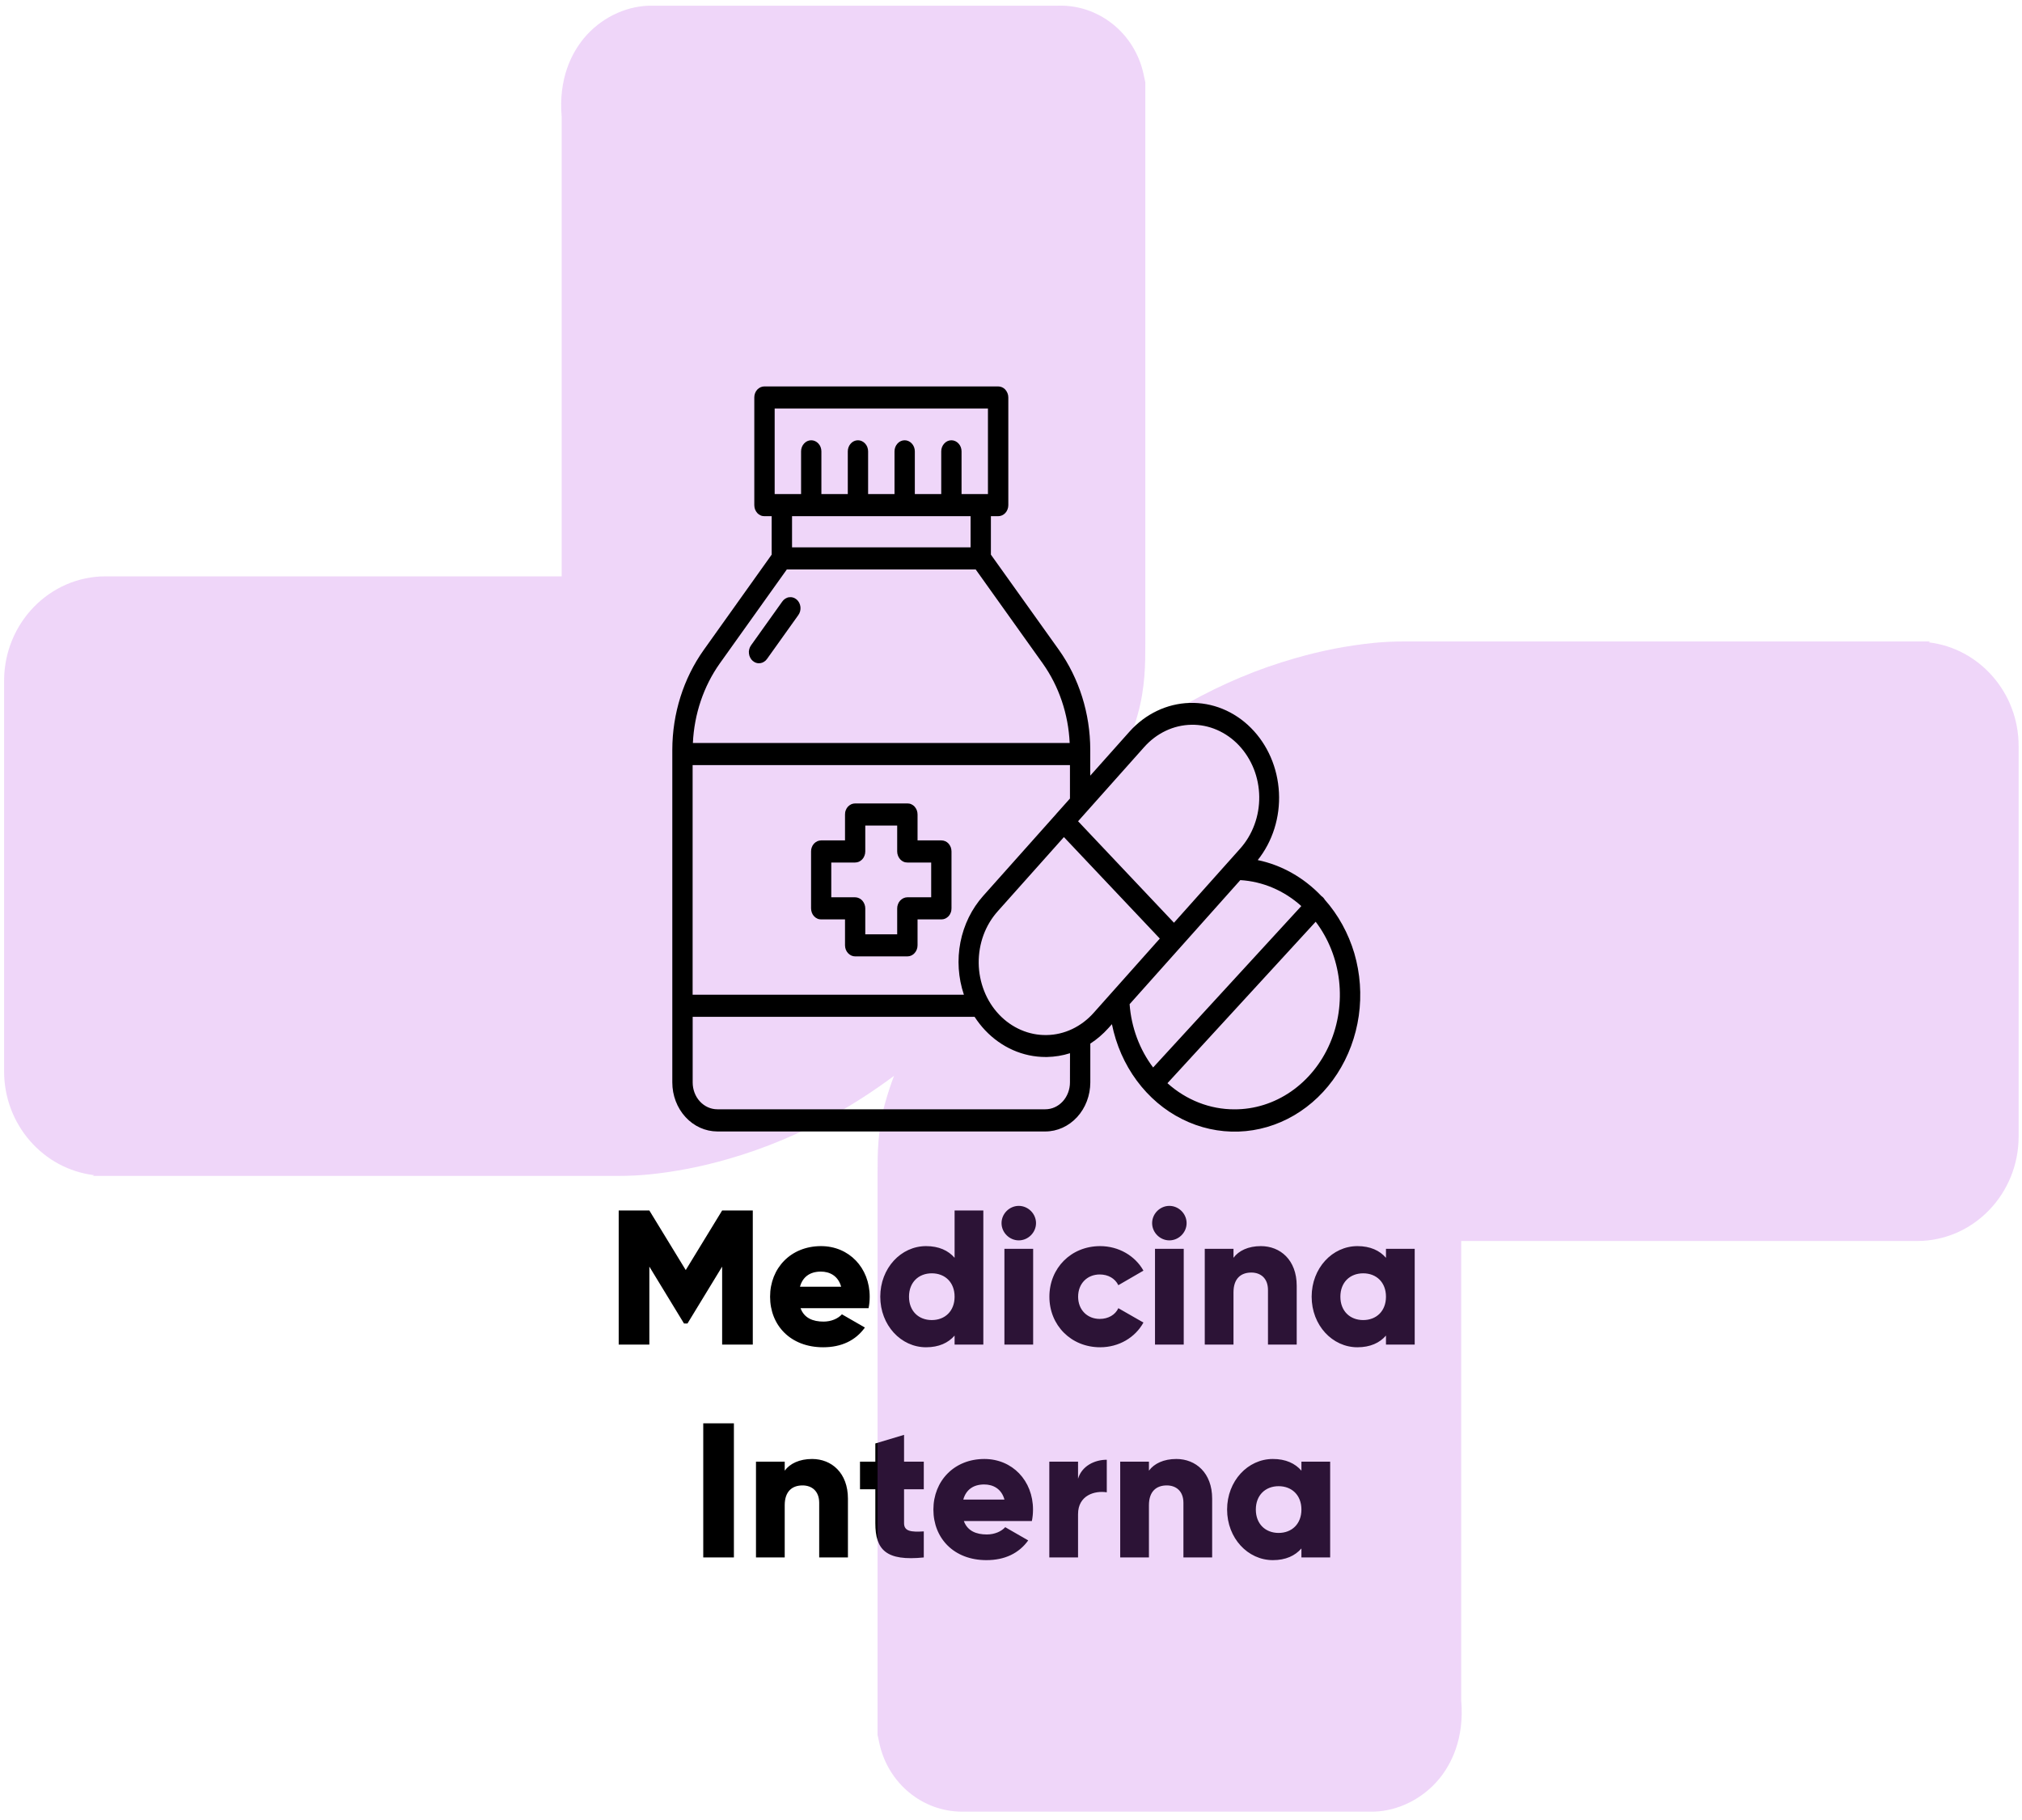<svg width="190" height="171" viewBox="0 0 190 171" fill="none" xmlns="http://www.w3.org/2000/svg">
<path d="M70.737 113.732H67.857L64.437 119.33L61.017 113.732H58.137V126.332H61.017V119.006L64.275 124.352H64.599L67.857 119.006V126.332H70.737V113.732ZM75.225 122.912H81.615C81.686 122.57 81.722 122.21 81.722 121.832C81.722 119.114 79.778 117.08 77.15 117.08C74.306 117.08 72.362 119.15 72.362 121.832C72.362 124.514 74.27 126.584 77.349 126.584C79.058 126.584 80.391 125.954 81.272 124.73L79.112 123.488C78.752 123.884 78.123 124.172 77.385 124.172C76.394 124.172 75.567 123.848 75.225 122.912ZM75.171 120.896C75.422 119.978 76.106 119.474 77.132 119.474C77.942 119.474 78.752 119.852 79.04 120.896H75.171ZM89.7 113.732V118.178C89.106 117.494 88.224 117.08 87.018 117.08C84.66 117.08 82.716 119.15 82.716 121.832C82.716 124.514 84.66 126.584 87.018 126.584C88.224 126.584 89.106 126.17 89.7 125.486V126.332H92.4V113.732H89.7ZM87.558 124.028C86.316 124.028 85.416 123.182 85.416 121.832C85.416 120.482 86.316 119.636 87.558 119.636C88.8 119.636 89.7 120.482 89.7 121.832C89.7 123.182 88.8 124.028 87.558 124.028ZM95.731 116.54C96.613 116.54 97.351 115.802 97.351 114.92C97.351 114.038 96.613 113.3 95.731 113.3C94.849 113.3 94.111 114.038 94.111 114.92C94.111 115.802 94.849 116.54 95.731 116.54ZM94.381 126.332H97.081V117.332H94.381V126.332ZM103.377 126.584C105.141 126.584 106.671 125.666 107.445 124.262L105.087 122.912C104.799 123.542 104.133 123.92 103.341 123.92C102.171 123.92 101.307 123.074 101.307 121.832C101.307 120.59 102.171 119.744 103.341 119.744C104.133 119.744 104.781 120.122 105.087 120.752L107.445 119.384C106.671 117.998 105.123 117.08 103.377 117.08C100.641 117.08 98.607 119.15 98.607 121.832C98.607 124.514 100.641 126.584 103.377 126.584ZM109.881 116.54C110.763 116.54 111.501 115.802 111.501 114.92C111.501 114.038 110.763 113.3 109.881 113.3C108.999 113.3 108.261 114.038 108.261 114.92C108.261 115.802 108.999 116.54 109.881 116.54ZM108.531 126.332H111.231V117.332H108.531V126.332ZM118.481 117.08C117.293 117.08 116.393 117.512 115.907 118.178V117.332H113.207V126.332H115.907V121.418C115.907 120.14 116.591 119.564 117.581 119.564C118.445 119.564 119.147 120.086 119.147 121.202V126.332H121.847V120.806C121.847 118.376 120.299 117.08 118.481 117.08ZM130.235 117.332V118.178C129.641 117.494 128.759 117.08 127.553 117.08C125.195 117.08 123.251 119.15 123.251 121.832C123.251 124.514 125.195 126.584 127.553 126.584C128.759 126.584 129.641 126.17 130.235 125.486V126.332H132.935V117.332H130.235ZM128.093 124.028C126.851 124.028 125.951 123.182 125.951 121.832C125.951 120.482 126.851 119.636 128.093 119.636C129.335 119.636 130.235 120.482 130.235 121.832C130.235 123.182 129.335 124.028 128.093 124.028ZM66.082 133.732V146.332H68.962V133.732H66.082ZM76.311 137.08C75.123 137.08 74.223 137.512 73.737 138.178V137.332H71.037V146.332H73.737V141.418C73.737 140.14 74.421 139.564 75.411 139.564C76.275 139.564 76.977 140.086 76.977 141.202V146.332H79.677V140.806C79.677 138.376 78.129 137.08 76.311 137.08ZM86.805 139.924V137.332H84.951V134.812L82.251 135.622V137.332H80.811V139.924H82.251V143.11C82.251 145.63 83.277 146.692 86.805 146.332V143.884C85.617 143.956 84.951 143.884 84.951 143.11V139.924H86.805ZM90.57 142.912H96.96C97.032 142.57 97.068 142.21 97.068 141.832C97.068 139.114 95.124 137.08 92.496 137.08C89.652 137.08 87.708 139.15 87.708 141.832C87.708 144.514 89.616 146.584 92.694 146.584C94.404 146.584 95.736 145.954 96.618 144.73L94.458 143.488C94.098 143.884 93.468 144.172 92.73 144.172C91.74 144.172 90.912 143.848 90.57 142.912ZM90.516 140.896C90.768 139.978 91.452 139.474 92.478 139.474C93.288 139.474 94.098 139.852 94.386 140.896H90.516ZM101.3 138.934V137.332H98.6V146.332H101.3V142.264C101.3 140.482 102.884 140.032 104 140.212V137.152C102.866 137.152 101.66 137.728 101.3 138.934ZM110.536 137.08C109.348 137.08 108.448 137.512 107.962 138.178V137.332H105.262V146.332H107.962V141.418C107.962 140.14 108.646 139.564 109.636 139.564C110.5 139.564 111.202 140.086 111.202 141.202V146.332H113.902V140.806C113.902 138.376 112.354 137.08 110.536 137.08ZM122.29 137.332V138.178C121.696 137.494 120.814 137.08 119.608 137.08C117.25 137.08 115.306 139.15 115.306 141.832C115.306 144.514 117.25 146.584 119.608 146.584C120.814 146.584 121.696 146.17 122.29 145.486V146.332H124.99V137.332H122.29ZM120.148 144.028C118.906 144.028 118.006 143.182 118.006 141.832C118.006 140.482 118.906 139.636 120.148 139.636C121.39 139.636 122.29 140.482 122.29 141.832C122.29 143.182 121.39 144.028 120.148 144.028Z" fill="black"/>
<path opacity="0.35" d="M181.251 60.338L181.375 60.267H132.049C131.04 60.267 130.031 60.309 129.049 60.409C126.671 60.651 124.197 61.12 121.695 61.846C118.239 62.827 114.865 64.249 111.658 66.041C109.736 67.108 107.87 68.331 106.073 69.668C106.377 68.871 106.654 68.032 106.902 67.15C107.621 64.576 107.621 62.357 107.621 60.409V7.731L107.455 6.963C106.612 3.067 103.184 0.393 99.368 0.535H60.977C58.683 0.606 56.402 1.744 54.867 3.593C53.72 4.987 52.462 7.376 52.78 11.017V54.151H9.924C4.657 54.151 0.385 58.56 0.385 63.965V100.657C0.385 105.691 4.09 109.844 8.845 110.413L8.721 110.484H58.033C59.042 110.484 60.051 110.441 61.033 110.342C63.411 110.1 65.885 109.631 68.387 108.905C71.83 107.924 75.217 106.502 78.424 104.71C80.346 103.643 82.212 102.42 84.009 101.083C83.705 101.88 83.428 102.719 83.18 103.601C82.461 106.175 82.461 108.393 82.461 110.342V163.005L82.627 163.773C83.442 167.57 86.705 170.216 90.396 170.216C90.507 170.216 90.603 170.216 90.714 170.216H129.105C131.399 170.145 133.68 169.007 135.215 167.158C136.362 165.764 137.62 163.375 137.303 159.734V116.599H180.145C185.412 116.599 189.683 112.191 189.683 106.786V70.094C189.683 65.06 185.979 60.907 181.223 60.352L181.251 60.338Z" fill="#BC50E6" fill-opacity="0.68"/>
<g clip-path="url(#clip0_840_979)">
<path d="M124.479 84.524C124.444 84.459 124.399 84.398 124.348 84.344C124.293 84.283 124.233 84.234 124.168 84.19C122.52 82.456 120.441 81.28 118.185 80.81C119.582 79.059 120.3 76.783 120.179 74.464C120.059 72.144 119.12 69.972 117.552 68.397C115.985 66.821 113.916 65.979 111.786 66.044C109.656 66.105 107.632 67.073 106.145 68.73L102.448 72.877V70.437C102.443 67.04 101.404 63.736 99.495 61.05L93.111 52.111V48.5H93.789C93.914 48.5 94.04 48.473 94.155 48.423C94.271 48.369 94.376 48.298 94.467 48.199C94.557 48.101 94.628 47.986 94.673 47.86C94.723 47.734 94.748 47.597 94.748 47.461V37.345C94.748 37.209 94.723 37.072 94.673 36.946C94.623 36.82 94.552 36.705 94.467 36.607C94.376 36.508 94.271 36.432 94.155 36.383C94.035 36.333 93.914 36.306 93.789 36.306H71.833C71.708 36.306 71.582 36.333 71.467 36.383C71.351 36.437 71.246 36.514 71.155 36.607C71.065 36.705 70.995 36.82 70.949 36.946C70.899 37.072 70.879 37.209 70.879 37.345V47.461C70.879 47.597 70.904 47.734 70.949 47.86C71 47.986 71.07 48.101 71.155 48.199C71.246 48.298 71.351 48.374 71.467 48.423C71.582 48.478 71.708 48.5 71.833 48.5H72.511V52.111L66.132 61.061C64.219 63.747 63.179 67.051 63.174 70.448V101.702C63.174 102.922 63.621 104.093 64.415 104.957C65.208 105.821 66.283 106.303 67.403 106.308H98.224C99.344 106.308 100.419 105.821 101.213 104.957C102.006 104.093 102.448 102.922 102.453 101.702V98.053C103.071 97.654 103.639 97.167 104.146 96.603L104.483 96.226C104.874 98.168 105.673 99.984 106.818 101.532C107.964 103.081 109.42 104.322 111.083 105.148C112.74 105.98 114.554 106.379 116.382 106.319C118.205 106.259 119.994 105.734 121.601 104.793C123.208 103.852 124.595 102.517 125.649 100.892C126.704 99.267 127.397 97.402 127.679 95.438C127.96 93.474 127.814 91.466 127.262 89.568C126.699 87.681 125.75 85.952 124.479 84.524ZM107.516 70.191C108.089 69.546 108.777 69.026 109.536 68.665C110.294 68.304 111.113 68.112 111.937 68.096C112.765 68.079 113.584 68.243 114.353 68.577C115.121 68.911 115.824 69.403 116.417 70.032C117.01 70.662 117.482 71.411 117.814 72.237C118.14 73.063 118.316 73.955 118.326 74.858C118.336 75.76 118.185 76.652 117.874 77.489C117.567 78.326 117.11 79.086 116.533 79.732L115.528 80.859C115.508 80.881 115.488 80.903 115.468 80.924L110.314 86.696L101.303 77.161L107.516 70.191ZM99.274 76.444L99.264 76.455L99.259 76.466L92.387 84.174C91.312 85.378 90.569 86.888 90.248 88.529C89.926 90.17 90.042 91.882 90.574 93.458H65.083V71.887H100.54V75.027L99.274 76.444ZM72.788 38.385H92.834V46.421H92.166H92.156H92.146H90.353V42.406C90.353 42.132 90.253 41.864 90.072 41.673C89.891 41.476 89.65 41.366 89.399 41.366C89.147 41.366 88.901 41.476 88.726 41.673C88.545 41.87 88.444 42.132 88.444 42.406V46.421H85.963V42.406C85.963 42.132 85.862 41.864 85.682 41.673C85.501 41.476 85.26 41.366 85.009 41.366C84.757 41.366 84.511 41.476 84.335 41.673C84.155 41.87 84.054 42.132 84.054 42.406V46.421H81.573V42.406C81.573 42.132 81.472 41.864 81.292 41.673C81.111 41.476 80.87 41.366 80.619 41.366C80.367 41.366 80.121 41.476 79.945 41.673C79.765 41.87 79.664 42.132 79.664 42.406V46.421H77.183V42.406C77.183 42.132 77.082 41.864 76.902 41.673C76.721 41.476 76.48 41.366 76.228 41.366C75.977 41.366 75.731 41.476 75.555 41.673C75.375 41.87 75.274 42.132 75.274 42.406V46.421H73.481H73.471H73.461H72.793V38.385H72.788ZM91.202 51.427H74.425V48.5H91.202V51.427ZM67.634 62.335L73.933 53.506H91.684L97.983 62.335C99.51 64.485 100.389 67.095 100.514 69.808H65.108C65.233 67.095 66.112 64.485 67.634 62.335ZM100.54 101.702C100.54 102.369 100.293 103.015 99.862 103.485C99.424 103.961 98.837 104.224 98.224 104.224H67.403C66.79 104.224 66.198 103.956 65.766 103.485C65.329 103.015 65.088 102.369 65.088 101.702V95.537H91.579C91.87 95.985 92.197 96.406 92.558 96.789C94.085 98.409 96.129 99.317 98.264 99.311H98.39C99.118 99.295 99.846 99.18 100.545 98.956L100.54 101.702ZM102.77 95.159C102.197 95.805 101.509 96.324 100.751 96.685C99.992 97.046 99.173 97.238 98.35 97.249C97.521 97.265 96.702 97.101 95.933 96.767C95.165 96.434 94.462 95.941 93.869 95.312C93.276 94.683 92.804 93.939 92.478 93.108C92.151 92.281 91.975 91.39 91.965 90.493C91.955 89.595 92.106 88.698 92.412 87.861C92.719 87.024 93.176 86.264 93.754 85.618L99.972 78.649L108.983 88.184L102.77 95.159ZM111.017 88.89L116.548 82.692C118.647 82.817 120.662 83.671 122.279 85.131L108.355 100.296C107.079 98.606 106.306 96.532 106.145 94.349L111.017 88.89ZM116 104.229C113.705 104.235 111.475 103.365 109.701 101.773L123.63 86.603C124.826 88.178 125.589 90.093 125.825 92.117C126.061 94.147 125.76 96.204 124.961 98.053C124.163 99.902 122.892 101.467 121.305 102.561C119.717 103.655 117.879 104.235 116 104.229Z" fill="black"/>
<path d="M70.739 62.1C70.84 62.182 70.95 62.248 71.071 62.281C71.191 62.319 71.317 62.324 71.442 62.308C71.568 62.291 71.688 62.248 71.794 62.177C71.904 62.111 72 62.018 72.075 61.909L75.009 57.8C75.089 57.691 75.149 57.57 75.184 57.434C75.22 57.302 75.23 57.16 75.215 57.023C75.2 56.886 75.159 56.755 75.099 56.635C75.039 56.514 74.953 56.411 74.853 56.323C74.752 56.241 74.637 56.175 74.516 56.142C74.396 56.104 74.265 56.099 74.14 56.115C74.014 56.132 73.894 56.181 73.783 56.252C73.672 56.323 73.577 56.416 73.502 56.526L70.568 60.639C70.493 60.749 70.433 60.869 70.403 61.001C70.367 61.132 70.357 61.269 70.377 61.405C70.392 61.542 70.433 61.673 70.493 61.788C70.558 61.914 70.639 62.018 70.739 62.1Z" fill="black"/>
<path d="M88.454 78.96H86.219V76.526C86.219 76.389 86.194 76.252 86.149 76.127C86.099 76.001 86.028 75.886 85.943 75.787C85.853 75.689 85.747 75.612 85.632 75.563C85.516 75.508 85.391 75.487 85.265 75.487H80.358C80.232 75.487 80.106 75.514 79.991 75.563C79.875 75.618 79.77 75.695 79.679 75.787C79.589 75.886 79.519 76.001 79.473 76.127C79.423 76.252 79.403 76.389 79.403 76.526V78.96H77.168C77.042 78.96 76.917 78.988 76.801 79.037C76.686 79.092 76.58 79.168 76.49 79.261C76.399 79.36 76.329 79.475 76.284 79.6C76.234 79.726 76.209 79.863 76.213 80V85.345C76.213 85.481 76.239 85.618 76.284 85.744C76.329 85.87 76.399 85.985 76.49 86.083C76.58 86.182 76.686 86.258 76.801 86.308C76.917 86.362 77.042 86.384 77.168 86.384H79.403V88.819C79.403 89.092 79.504 89.36 79.684 89.552C79.865 89.749 80.106 89.858 80.358 89.858H85.265C85.516 89.858 85.762 89.749 85.938 89.552C86.119 89.355 86.219 89.092 86.219 88.819V86.384H88.454C88.58 86.384 88.706 86.357 88.821 86.308C88.937 86.253 89.042 86.176 89.133 86.083C89.223 85.985 89.293 85.87 89.338 85.744C89.389 85.618 89.409 85.481 89.409 85.345V80C89.409 79.863 89.384 79.726 89.338 79.6C89.288 79.475 89.218 79.36 89.133 79.261C89.042 79.163 88.937 79.086 88.821 79.037C88.701 78.988 88.58 78.96 88.454 78.96ZM87.5 84.305H85.265C85.139 84.305 85.014 84.333 84.898 84.387C84.783 84.442 84.677 84.519 84.587 84.612C84.496 84.71 84.426 84.825 84.381 84.951C84.331 85.077 84.305 85.213 84.305 85.35V87.785H81.307V85.35C81.307 85.213 81.282 85.077 81.231 84.951C81.181 84.825 81.111 84.71 81.025 84.612C80.935 84.513 80.83 84.436 80.714 84.387C80.599 84.333 80.473 84.305 80.347 84.305H78.112V81.039H80.347C80.473 81.039 80.599 81.012 80.714 80.963C80.83 80.908 80.935 80.831 81.025 80.738C81.116 80.64 81.186 80.525 81.231 80.399C81.282 80.273 81.307 80.137 81.307 80V77.565H84.305V80C84.305 80.137 84.331 80.273 84.381 80.399C84.431 80.525 84.501 80.64 84.587 80.738C84.677 80.837 84.783 80.913 84.898 80.963C85.014 81.017 85.139 81.039 85.265 81.039H87.5V84.305Z" fill="black"/>
</g>
<defs>
<clipPath id="clip0_840_979">
<rect width="64.635" height="70.024" fill="white" transform="translate(63.174 36.306)"/>
</clipPath>
</defs>
</svg>
